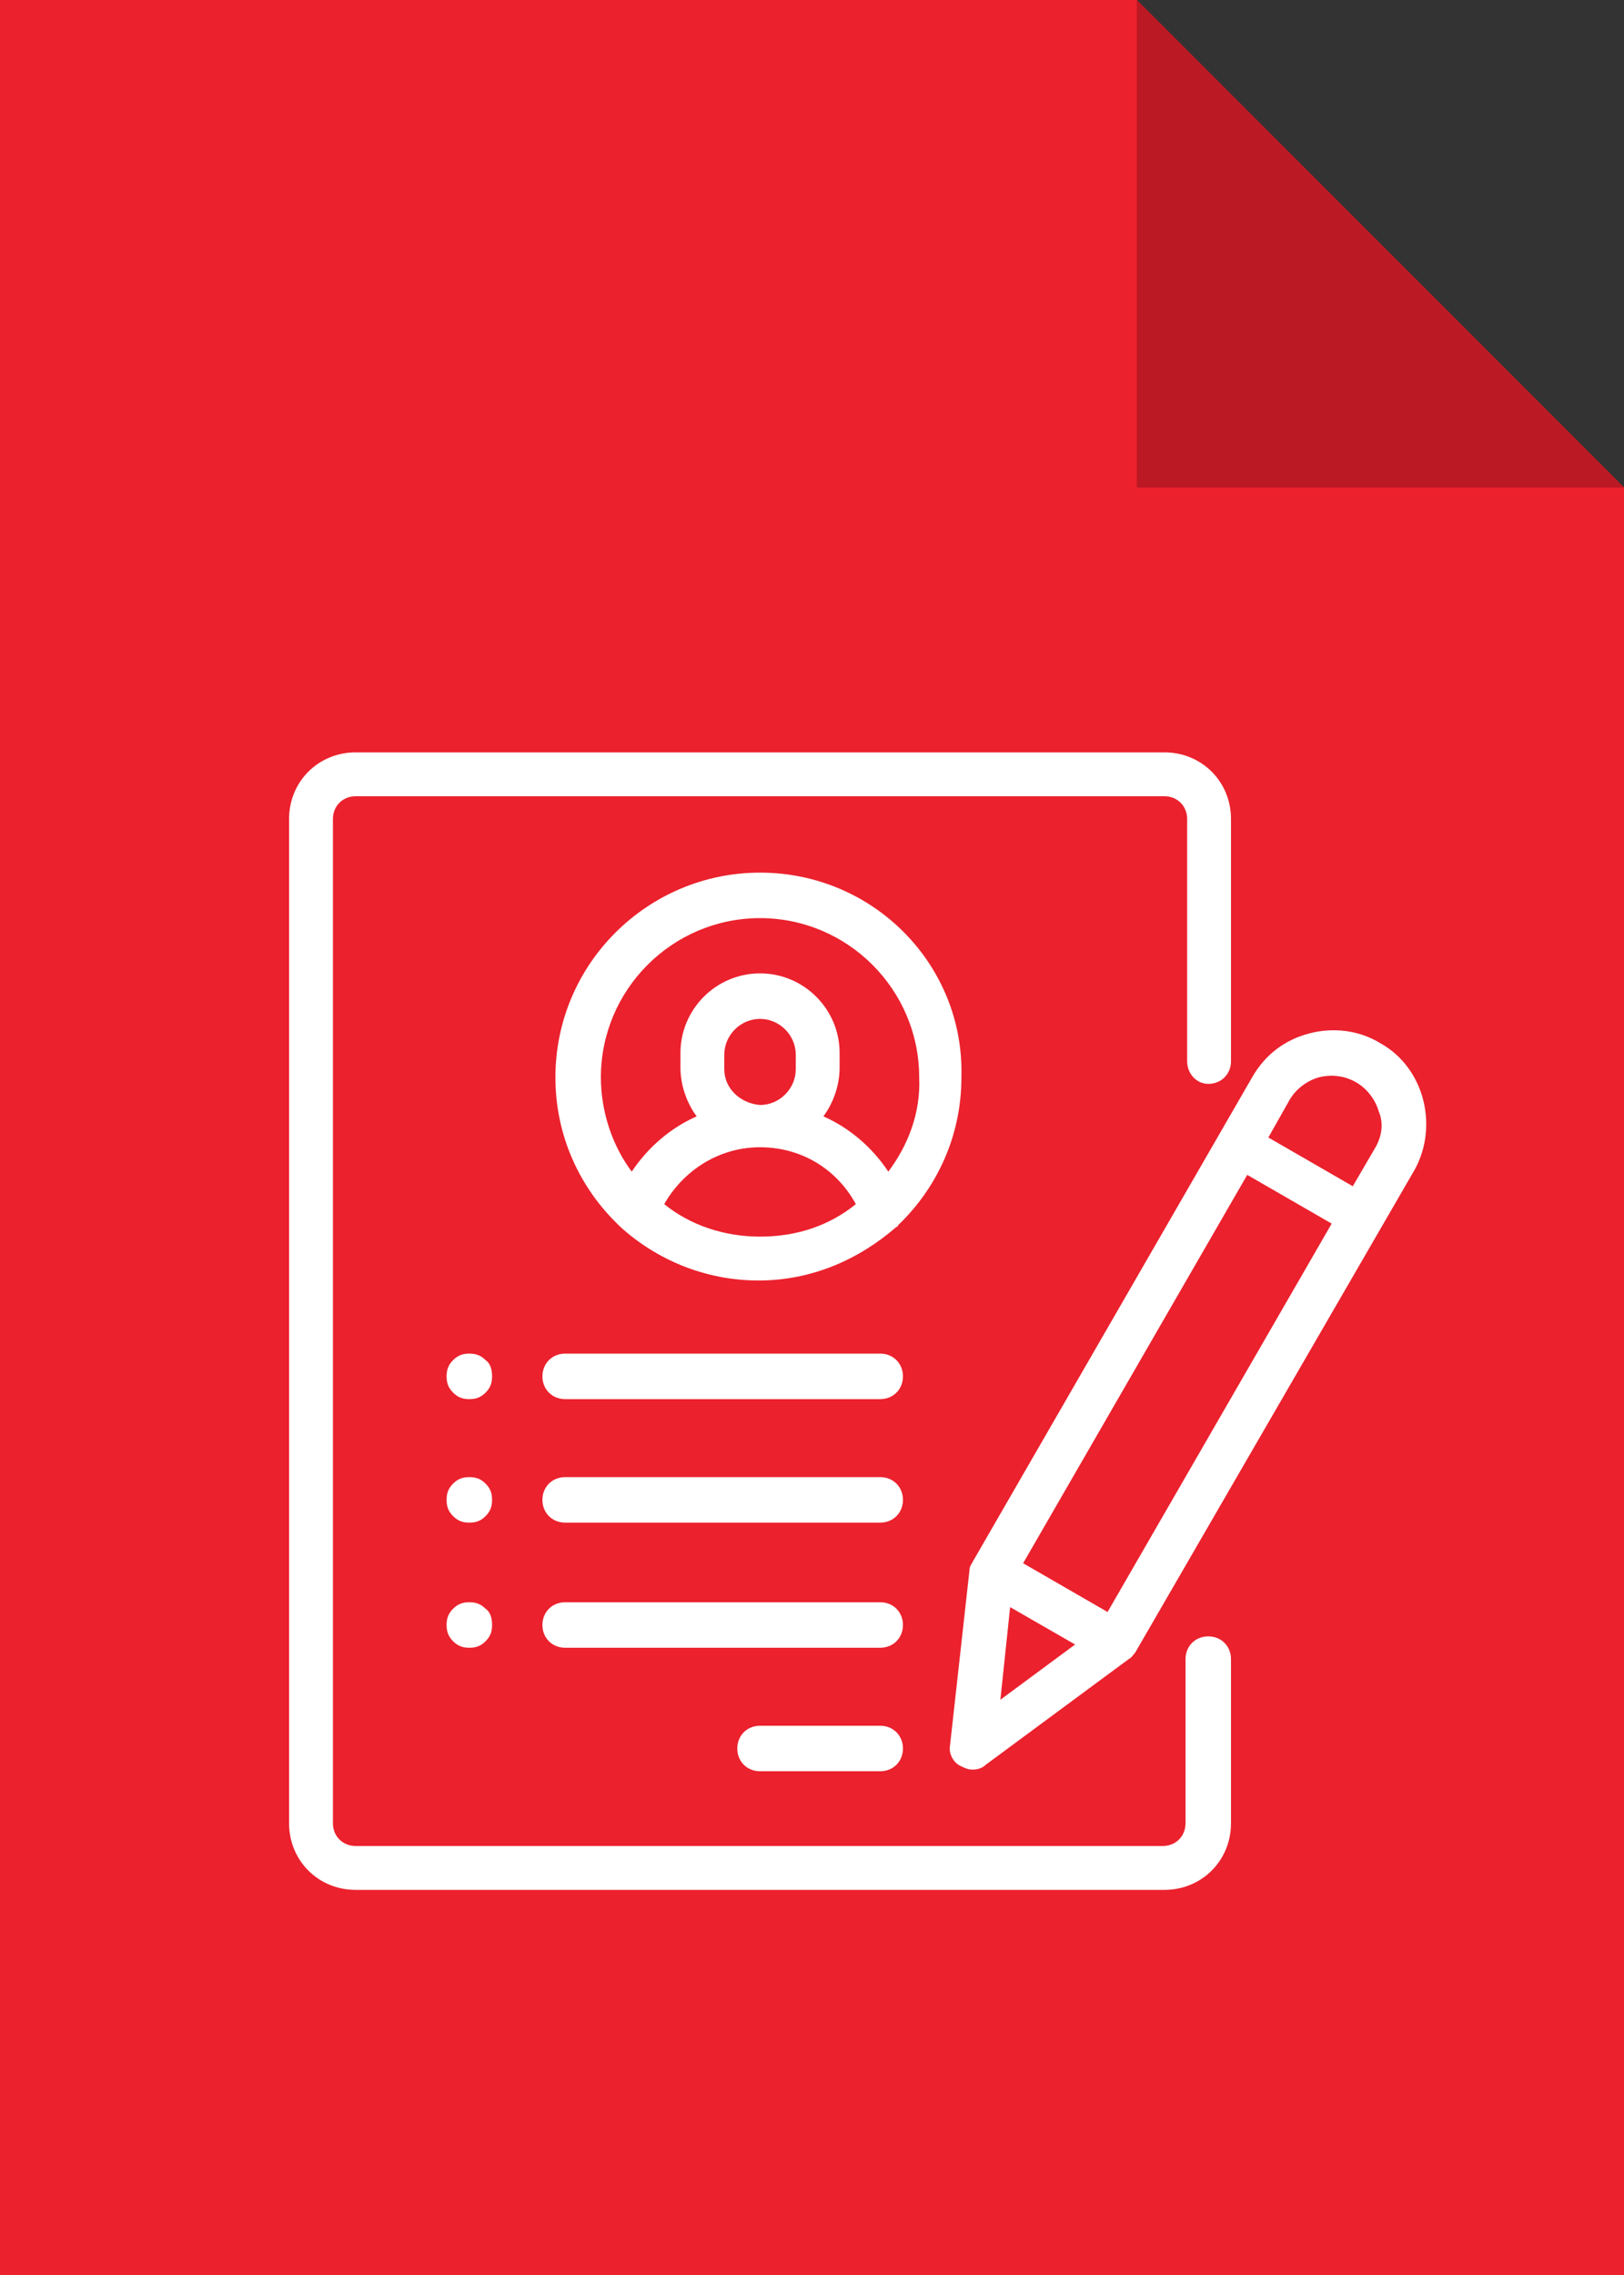 <?xml version="1.0" encoding="utf-8"?>
<!-- Generator: Adobe Illustrator 21.1.0, SVG Export Plug-In . SVG Version: 6.00 Build 0)  -->
<svg version="1.1" id="Capa_1" xmlns="http://www.w3.org/2000/svg" xmlns:xlink="http://www.w3.org/1999/xlink" x="0px" y="0px"
	 viewBox="0 0 100 140" style="enable-background:new 0 0 100 140;" xml:space="preserve">
<rect x="0" y="0" width="100" height="140" fill="#333333" stroke="none"/>
<style type="text/css">
	.st0{fill:#EB212D;}
	.st1{fill:#FFFFFF;}
	.st2{fill:#BB1924;}
</style>
<polygon class="st0" points="100,140 0,140 0,0 70,0 100,30 "/>
<g>
	<g>
		<g>
			<path class="st1" d="M74.4,66.7c0.8,0,1.4-0.6,1.4-1.4V50.4c0-2.3-1.8-4.1-4.1-4.1H21.9c-2.3,0-4.1,1.8-4.1,4.1v61.8
				c0,2.3,1.8,4.1,4.1,4.1h49.8c2.3,0,4.1-1.8,4.1-4.1v-10.1c0-0.8-0.6-1.4-1.4-1.4c-0.8,0-1.4,0.6-1.4,1.4v10.1
				c0,0.8-0.6,1.4-1.4,1.4H21.9c-0.8,0-1.4-0.6-1.4-1.4V50.4c0-0.8,0.6-1.4,1.4-1.4h49.8c0.8,0,1.4,0.6,1.4,1.4v14.9
				C73.1,66.1,73.7,66.7,74.4,66.7z"/>
		</g>
	</g>
	<g>
		<g>
			<path class="st1" d="M46.8,53.7c-6.9,0-12.6,5.6-12.6,12.6c0,3.6,1.5,6.8,3.9,9.1c0,0,0.1,0.1,0.1,0.1c2.2,2,5.2,3.3,8.5,3.3
				s6.2-1.3,8.5-3.3c0.1,0,0.1-0.1,0.1-0.1c2.4-2.3,3.9-5.5,3.9-9.1C59.4,59.4,53.8,53.7,46.8,53.7z M46.8,76.1
				c-2.2,0-4.3-0.7-5.9-2c1.2-2.1,3.4-3.5,5.9-3.5c2.5,0,4.7,1.3,5.9,3.5C51.1,75.4,49.1,76.1,46.8,76.1z M44.6,65.8v-0.9
				c0-1.2,1-2.2,2.2-2.2c1.2,0,2.2,1,2.2,2.2v0.9c0,1.2-1,2.2-2.2,2.2C45.6,67.9,44.6,67,44.6,65.8z M54.7,72.1
				c-1-1.5-2.4-2.7-4-3.4c0.6-0.8,1-1.9,1-3v-0.9c0-2.7-2.2-4.9-4.9-4.9s-4.9,2.2-4.9,4.9v0.9c0,1.1,0.4,2.2,1,3
				c-1.6,0.7-3,1.9-4,3.4c-1.2-1.6-1.9-3.7-1.9-5.8c0-5.4,4.4-9.8,9.8-9.8s9.8,4.4,9.8,9.8C56.7,68.5,55.9,70.5,54.7,72.1z"/>
		</g>
	</g>
	<g>
		<g>
			<path class="st1" d="M54.2,106.2h-7.4c-0.8,0-1.4,0.6-1.4,1.4c0,0.8,0.6,1.4,1.4,1.4h7.4c0.8,0,1.4-0.6,1.4-1.4
				C55.6,106.8,55,106.2,54.2,106.2z"/>
		</g>
	</g>
	<g>
		<g>
			<path class="st1" d="M54.2,98.6H34.8c-0.8,0-1.4,0.6-1.4,1.4c0,0.8,0.6,1.4,1.4,1.4h19.4c0.8,0,1.4-0.6,1.4-1.4
				C55.6,99.2,55,98.6,54.2,98.6z"/>
		</g>
	</g>
	<g>
		<g>
			<path class="st1" d="M54.2,90.9H34.8c-0.8,0-1.4,0.6-1.4,1.4c0,0.8,0.6,1.4,1.4,1.4h19.4c0.8,0,1.4-0.6,1.4-1.4
				C55.6,91.5,55,90.9,54.2,90.9z"/>
		</g>
	</g>
	<g>
		<g>
			<path class="st1" d="M29.9,83.7c-0.3-0.3-0.6-0.4-1-0.4c-0.4,0-0.7,0.1-1,0.4c-0.3,0.3-0.4,0.6-0.4,1c0,0.4,0.1,0.7,0.4,1
				c0.3,0.3,0.6,0.4,1,0.4c0.4,0,0.7-0.1,1-0.4c0.3-0.3,0.4-0.6,0.4-1C30.3,84.3,30.2,83.9,29.9,83.7z"/>
		</g>
	</g>
	<g>
		<g>
			<path class="st1" d="M29.9,91.3c-0.3-0.3-0.6-0.4-1-0.4c-0.4,0-0.7,0.1-1,0.4c-0.3,0.3-0.4,0.6-0.4,1c0,0.4,0.1,0.7,0.4,1
				c0.3,0.3,0.6,0.4,1,0.4c0.4,0,0.7-0.1,1-0.4c0.3-0.3,0.4-0.6,0.4-1C30.3,91.9,30.2,91.6,29.9,91.3z"/>
		</g>
	</g>
	<g>
		<g>
			<path class="st1" d="M29.9,99c-0.3-0.3-0.6-0.4-1-0.4c-0.4,0-0.7,0.1-1,0.4c-0.3,0.3-0.4,0.6-0.4,1c0,0.4,0.1,0.7,0.4,1
				c0.3,0.3,0.6,0.4,1,0.4c0.4,0,0.7-0.1,1-0.4c0.3-0.3,0.4-0.6,0.4-1C30.3,99.6,30.2,99.2,29.9,99z"/>
		</g>
	</g>
	<g>
		<g>
			<path class="st1" d="M54.2,83.3H34.8c-0.8,0-1.4,0.6-1.4,1.4c0,0.8,0.6,1.4,1.4,1.4h19.4c0.8,0,1.4-0.6,1.4-1.4
				C55.6,83.9,55,83.3,54.2,83.3z"/>
		</g>
	</g>
	<g>
		<g>
			<path class="st1" d="M85,64.2c-1.3-0.8-2.9-1-4.4-0.6c-1.5,0.4-2.7,1.3-3.5,2.7L59.9,96.1c-0.1,0.2-0.2,0.3-0.2,0.5l-1.2,10.8
				c-0.1,0.5,0.2,1.1,0.7,1.3c0.2,0.1,0.4,0.2,0.7,0.2c0.3,0,0.6-0.1,0.8-0.3l8.8-6.5c0.2-0.1,0.3-0.3,0.4-0.4L87.1,72
				C88.6,69.3,87.7,65.7,85,64.2z M61.6,104.6l0.6-5.7l4,2.3L61.6,104.6z M68.2,99.2l-5.2-3l13.8-23.9l5.2,3L68.2,99.2z M84.7,70.6
				L83.3,73l-5.2-3l1.3-2.3c0.4-0.7,1.1-1.2,1.8-1.4c0.8-0.2,1.6-0.1,2.3,0.3c0.7,0.4,1.2,1.1,1.4,1.8
				C85.2,69.1,85.1,69.9,84.7,70.6z"/>
		</g>
	</g>
</g>
<polygon class="st2" points="70,30 100,30 70,0 "/>
</svg>

